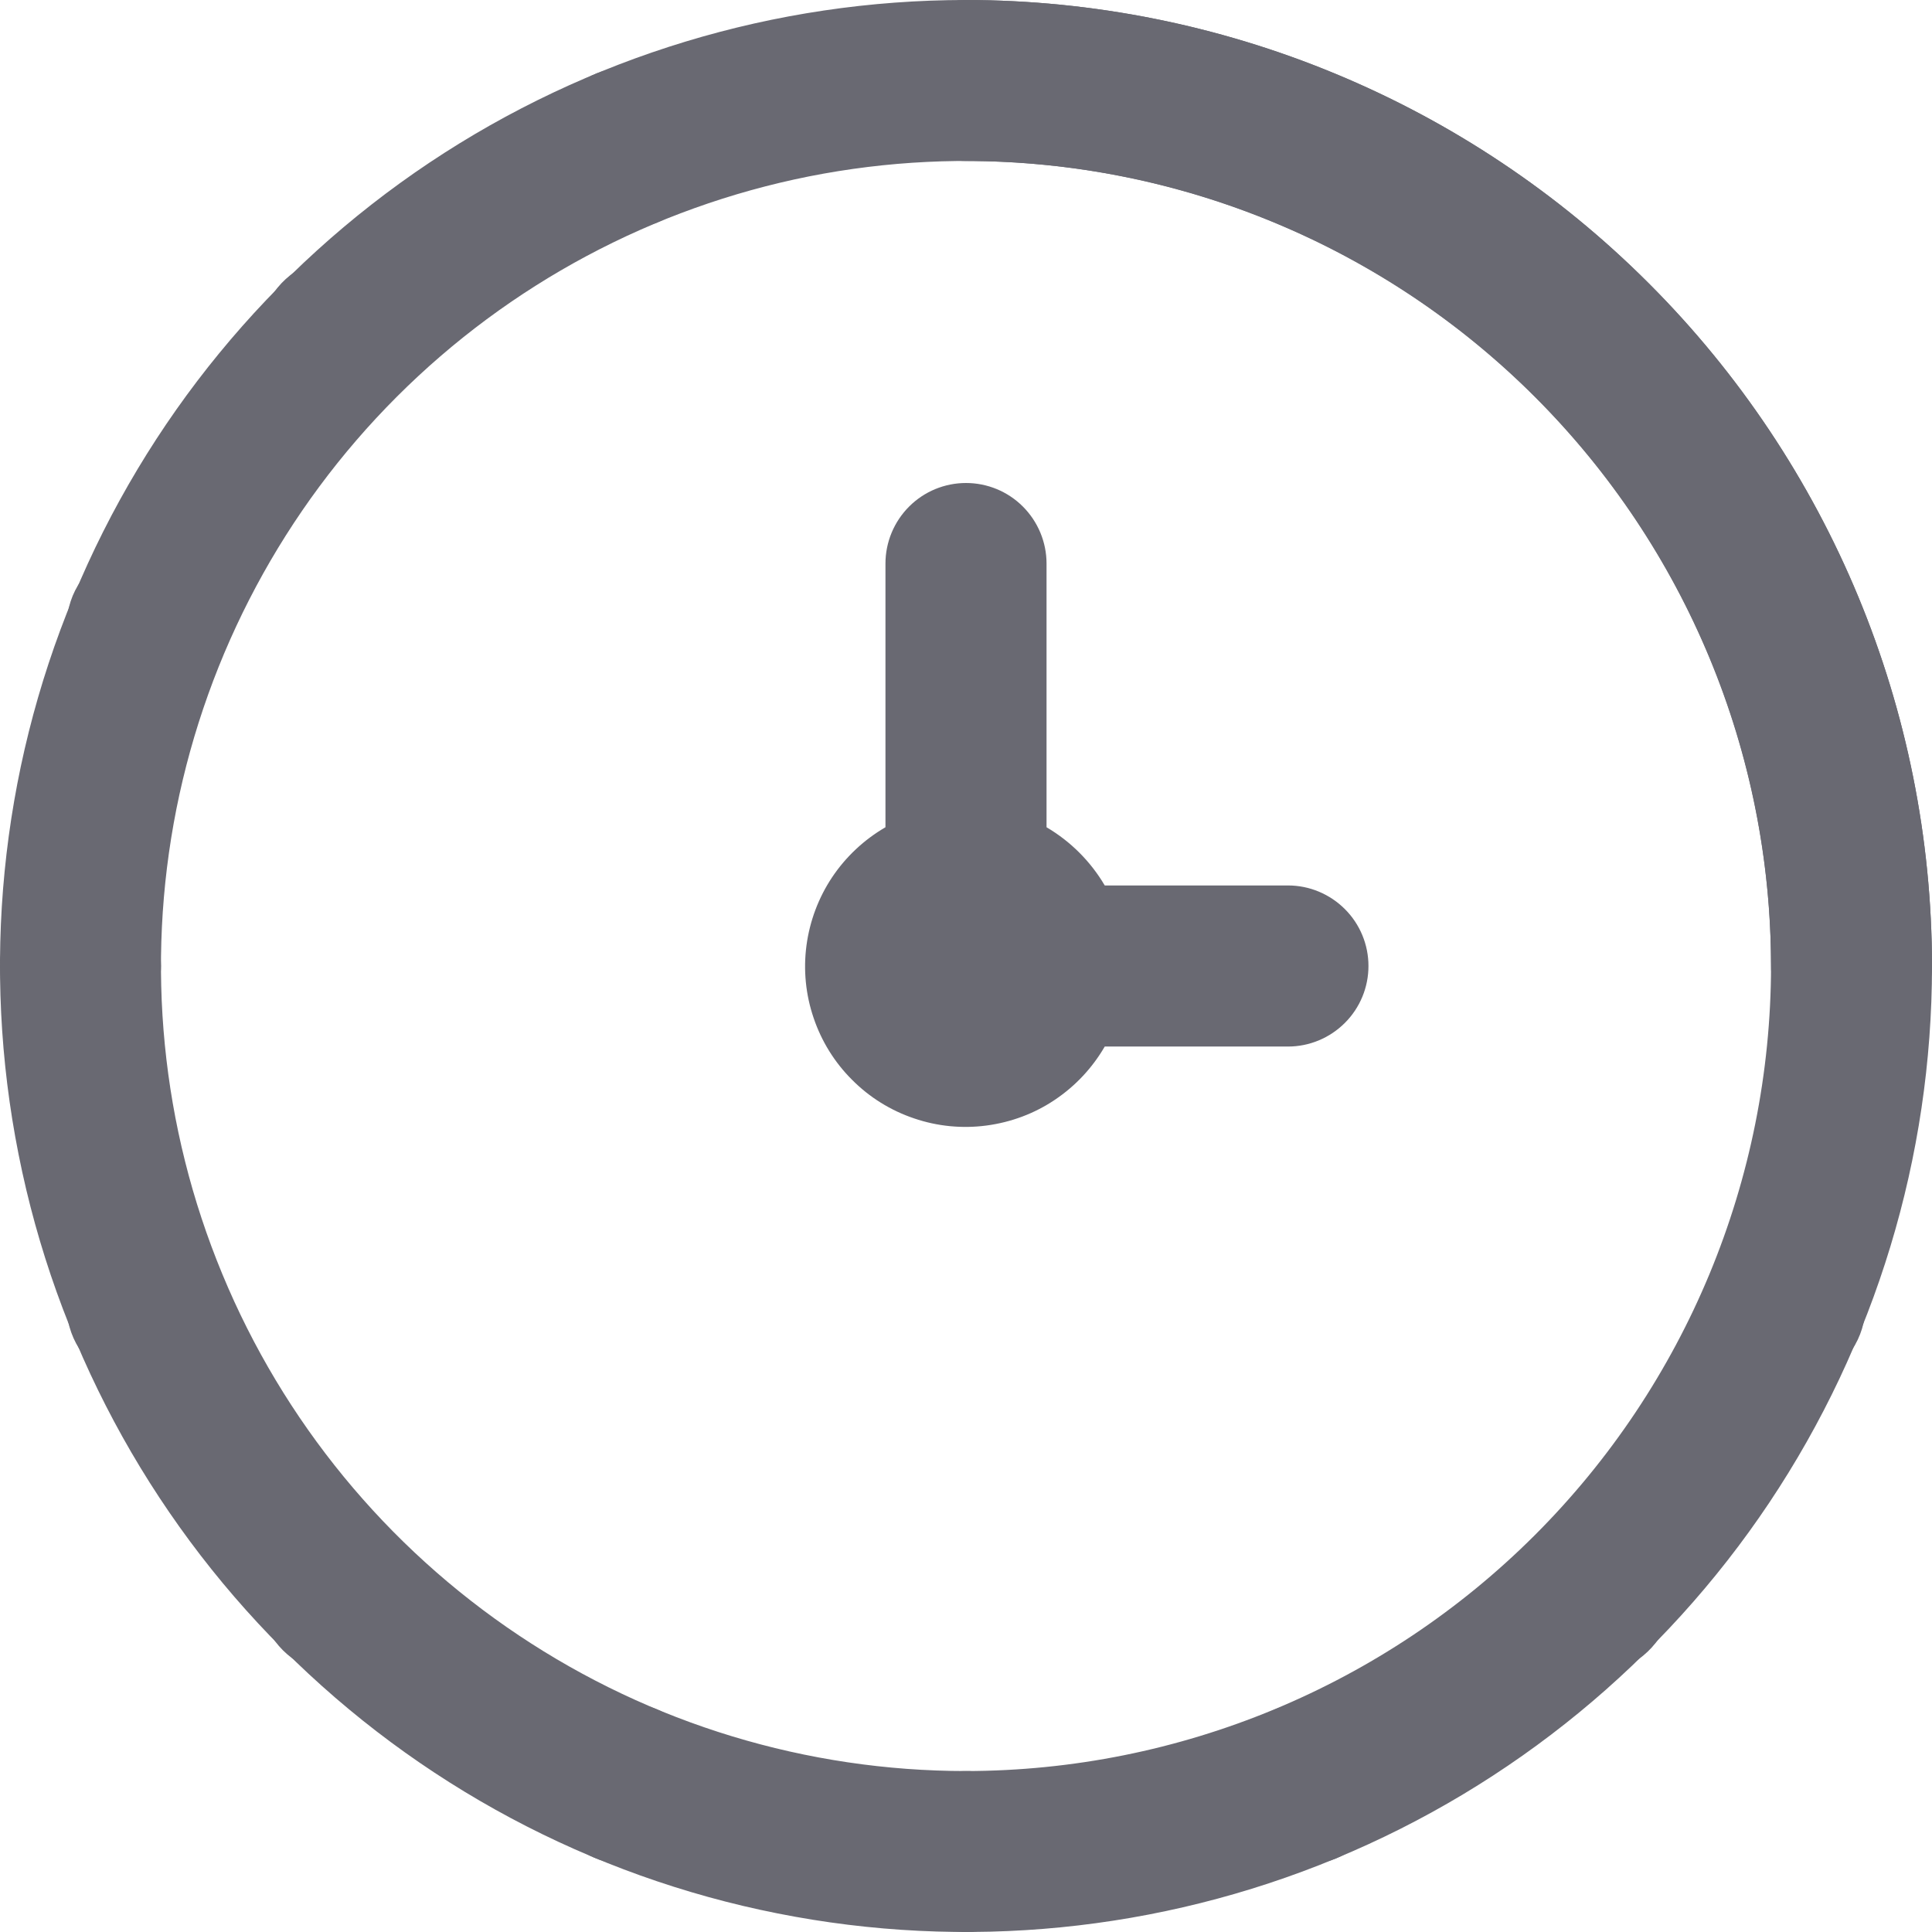 <svg width="16" height="16" viewBox="0 0 16 16" fill="none" xmlns="http://www.w3.org/2000/svg">
<path d="M8 0C6.418 0 4.871 0.469 3.555 1.348C2.24 2.227 1.214 3.477 0.609 4.939C0.003 6.4 -0.155 8.009 0.154 9.561C0.462 11.113 1.224 12.538 2.343 13.657C3.462 14.776 4.887 15.538 6.439 15.846C7.991 16.155 9.6 15.996 11.062 15.391C12.523 14.786 13.773 13.76 14.652 12.445C15.531 11.129 16 9.582 16 8C15.998 5.879 15.154 3.845 13.654 2.346C12.155 0.846 10.121 0.002 8 0V0ZM8 14.667C6.681 14.667 5.393 14.276 4.296 13.543C3.2 12.811 2.345 11.769 1.841 10.551C1.336 9.333 1.204 7.993 1.461 6.699C1.719 5.406 2.354 4.218 3.286 3.286C4.218 2.354 5.406 1.719 6.699 1.461C7.993 1.204 9.333 1.336 10.551 1.841C11.769 2.345 12.811 3.2 13.543 4.296C14.276 5.393 14.667 6.681 14.667 8C14.665 9.768 13.962 11.462 12.712 12.712C11.462 13.962 9.768 14.665 8 14.667Z" fill="#696972"/>
<g clip-path="url(#clip0_17_2901)">
<path d="M16 8C16 8.177 15.93 8.346 15.805 8.471C15.68 8.596 15.51 8.667 15.333 8.667C15.156 8.667 14.987 8.596 14.862 8.471C14.737 8.346 14.667 8.177 14.667 8C14.665 6.232 13.962 4.538 12.712 3.288C11.462 2.038 9.768 1.335 8 1.333C7.823 1.333 7.654 1.263 7.529 1.138C7.404 1.013 7.333 0.843 7.333 0.667C7.333 0.49 7.404 0.32 7.529 0.195C7.654 0.07 7.823 0 8 0C10.121 0.002 12.155 0.846 13.654 2.346C15.154 3.845 15.998 5.879 16 8ZM10.667 8.667C10.844 8.667 11.013 8.596 11.138 8.471C11.263 8.346 11.333 8.177 11.333 8C11.333 7.823 11.263 7.654 11.138 7.529C11.013 7.404 10.844 7.333 10.667 7.333H9.149C9.032 7.134 8.866 6.968 8.667 6.851V4.667C8.667 4.49 8.596 4.32 8.471 4.195C8.346 4.07 8.177 4 8 4C7.823 4 7.654 4.07 7.529 4.195C7.404 4.32 7.333 4.49 7.333 4.667V6.851C7.157 6.953 7.006 7.094 6.892 7.264C6.779 7.433 6.706 7.627 6.679 7.829C6.652 8.031 6.672 8.237 6.738 8.43C6.803 8.623 6.912 8.799 7.057 8.943C7.201 9.088 7.377 9.197 7.57 9.262C7.763 9.328 7.969 9.348 8.171 9.321C8.373 9.294 8.567 9.222 8.736 9.108C8.906 8.994 9.047 8.843 9.149 8.667H10.667ZM1.218 4.523C1.086 4.523 0.957 4.562 0.848 4.635C0.738 4.708 0.653 4.812 0.602 4.934C0.552 5.056 0.538 5.19 0.564 5.319C0.59 5.449 0.653 5.567 0.747 5.661C0.84 5.754 0.959 5.817 1.088 5.843C1.217 5.869 1.351 5.856 1.473 5.805C1.595 5.755 1.699 5.669 1.772 5.56C1.846 5.45 1.885 5.321 1.885 5.189C1.885 5.013 1.814 4.843 1.689 4.718C1.564 4.593 1.395 4.523 1.218 4.523ZM1.333 8C1.333 7.868 1.294 7.739 1.221 7.63C1.148 7.52 1.044 7.435 0.922 7.384C0.8 7.334 0.666 7.32 0.537 7.346C0.407 7.372 0.288 7.435 0.195 7.529C0.102 7.622 0.039 7.741 0.013 7.87C-0.013 7.999 0 8.133 0.051 8.255C0.101 8.377 0.187 8.481 0.296 8.554C0.406 8.628 0.535 8.667 0.667 8.667C0.843 8.667 1.013 8.596 1.138 8.471C1.263 8.346 1.333 8.177 1.333 8ZM8 14.667C7.868 14.667 7.739 14.706 7.63 14.779C7.52 14.852 7.435 14.956 7.384 15.078C7.334 15.2 7.32 15.334 7.346 15.463C7.372 15.593 7.435 15.711 7.529 15.805C7.622 15.898 7.741 15.961 7.87 15.987C7.999 16.013 8.133 16 8.255 15.949C8.377 15.899 8.481 15.813 8.554 15.704C8.628 15.594 8.667 15.465 8.667 15.333C8.667 15.156 8.596 14.987 8.471 14.862C8.346 14.737 8.177 14.667 8 14.667ZM2.814 2.138C2.682 2.138 2.553 2.177 2.444 2.25C2.334 2.324 2.249 2.428 2.198 2.55C2.148 2.671 2.134 2.805 2.16 2.935C2.186 3.064 2.249 3.183 2.343 3.276C2.436 3.369 2.555 3.433 2.684 3.459C2.813 3.484 2.947 3.471 3.069 3.421C3.191 3.37 3.295 3.285 3.368 3.175C3.442 3.065 3.481 2.937 3.481 2.805C3.481 2.628 3.41 2.458 3.285 2.333C3.16 2.208 2.991 2.138 2.814 2.138ZM5.186 0.561C5.054 0.561 4.925 0.6 4.816 0.673C4.706 0.746 4.621 0.85 4.57 0.972C4.52 1.094 4.506 1.228 4.532 1.357C4.558 1.487 4.621 1.605 4.715 1.699C4.808 1.792 4.927 1.855 5.056 1.881C5.185 1.907 5.319 1.894 5.441 1.843C5.563 1.793 5.667 1.707 5.74 1.598C5.814 1.488 5.853 1.359 5.853 1.227C5.853 1.051 5.782 0.881 5.657 0.756C5.532 0.631 5.363 0.561 5.186 0.561ZM1.218 10.144C1.086 10.144 0.957 10.183 0.848 10.256C0.738 10.33 0.653 10.434 0.602 10.556C0.552 10.677 0.538 10.811 0.564 10.941C0.59 11.07 0.653 11.189 0.747 11.282C0.84 11.375 0.959 11.439 1.088 11.464C1.217 11.49 1.351 11.477 1.473 11.427C1.595 11.376 1.699 11.291 1.772 11.181C1.846 11.071 1.885 10.943 1.885 10.811C1.885 10.634 1.814 10.464 1.689 10.339C1.564 10.214 1.395 10.144 1.218 10.144ZM2.814 12.529C2.682 12.529 2.553 12.568 2.444 12.641C2.334 12.714 2.249 12.818 2.198 12.94C2.148 13.062 2.134 13.196 2.16 13.325C2.186 13.455 2.249 13.573 2.343 13.667C2.436 13.76 2.555 13.823 2.684 13.849C2.813 13.875 2.947 13.862 3.069 13.811C3.191 13.761 3.295 13.675 3.368 13.566C3.442 13.456 3.481 13.327 3.481 13.195C3.481 13.018 3.41 12.849 3.285 12.724C3.16 12.599 2.991 12.529 2.814 12.529ZM5.186 14.106C5.054 14.106 4.925 14.145 4.816 14.218C4.706 14.292 4.621 14.396 4.57 14.518C4.52 14.639 4.506 14.773 4.532 14.903C4.558 15.032 4.621 15.151 4.715 15.244C4.808 15.337 4.927 15.401 5.056 15.427C5.185 15.452 5.319 15.439 5.441 15.389C5.563 15.338 5.667 15.253 5.74 15.143C5.814 15.033 5.853 14.905 5.853 14.773C5.853 14.596 5.782 14.426 5.657 14.301C5.532 14.176 5.363 14.106 5.186 14.106ZM14.782 10.144C14.65 10.144 14.521 10.183 14.412 10.256C14.302 10.33 14.216 10.434 14.166 10.556C14.116 10.677 14.102 10.811 14.128 10.941C14.154 11.07 14.217 11.189 14.311 11.282C14.404 11.375 14.523 11.439 14.652 11.464C14.781 11.49 14.915 11.477 15.037 11.427C15.159 11.376 15.263 11.291 15.336 11.181C15.41 11.071 15.449 10.943 15.449 10.811C15.449 10.634 15.378 10.464 15.253 10.339C15.128 10.214 14.959 10.144 14.782 10.144ZM13.186 12.529C13.054 12.529 12.925 12.568 12.816 12.641C12.706 12.714 12.62 12.818 12.57 12.94C12.52 13.062 12.506 13.196 12.532 13.325C12.558 13.455 12.621 13.573 12.715 13.667C12.808 13.76 12.927 13.823 13.056 13.849C13.185 13.875 13.319 13.862 13.441 13.811C13.563 13.761 13.667 13.675 13.74 13.566C13.814 13.456 13.853 13.327 13.853 13.195C13.853 13.018 13.782 12.849 13.657 12.724C13.532 12.599 13.363 12.529 13.186 12.529ZM10.814 14.106C10.682 14.106 10.553 14.145 10.444 14.218C10.334 14.292 10.248 14.396 10.198 14.518C10.148 14.639 10.134 14.773 10.16 14.903C10.186 15.032 10.249 15.151 10.343 15.244C10.436 15.337 10.555 15.401 10.684 15.427C10.813 15.452 10.947 15.439 11.069 15.389C11.191 15.338 11.295 15.253 11.368 15.143C11.442 15.033 11.481 14.905 11.481 14.773C11.481 14.596 11.41 14.426 11.285 14.301C11.16 14.176 10.991 14.106 10.814 14.106Z" fill="#696972"/>
</g>
<defs>
<clipPath id="clip0_17_2901">
<rect width="16" height="16" fill="white"/>
</clipPath>
</defs>
</svg>
